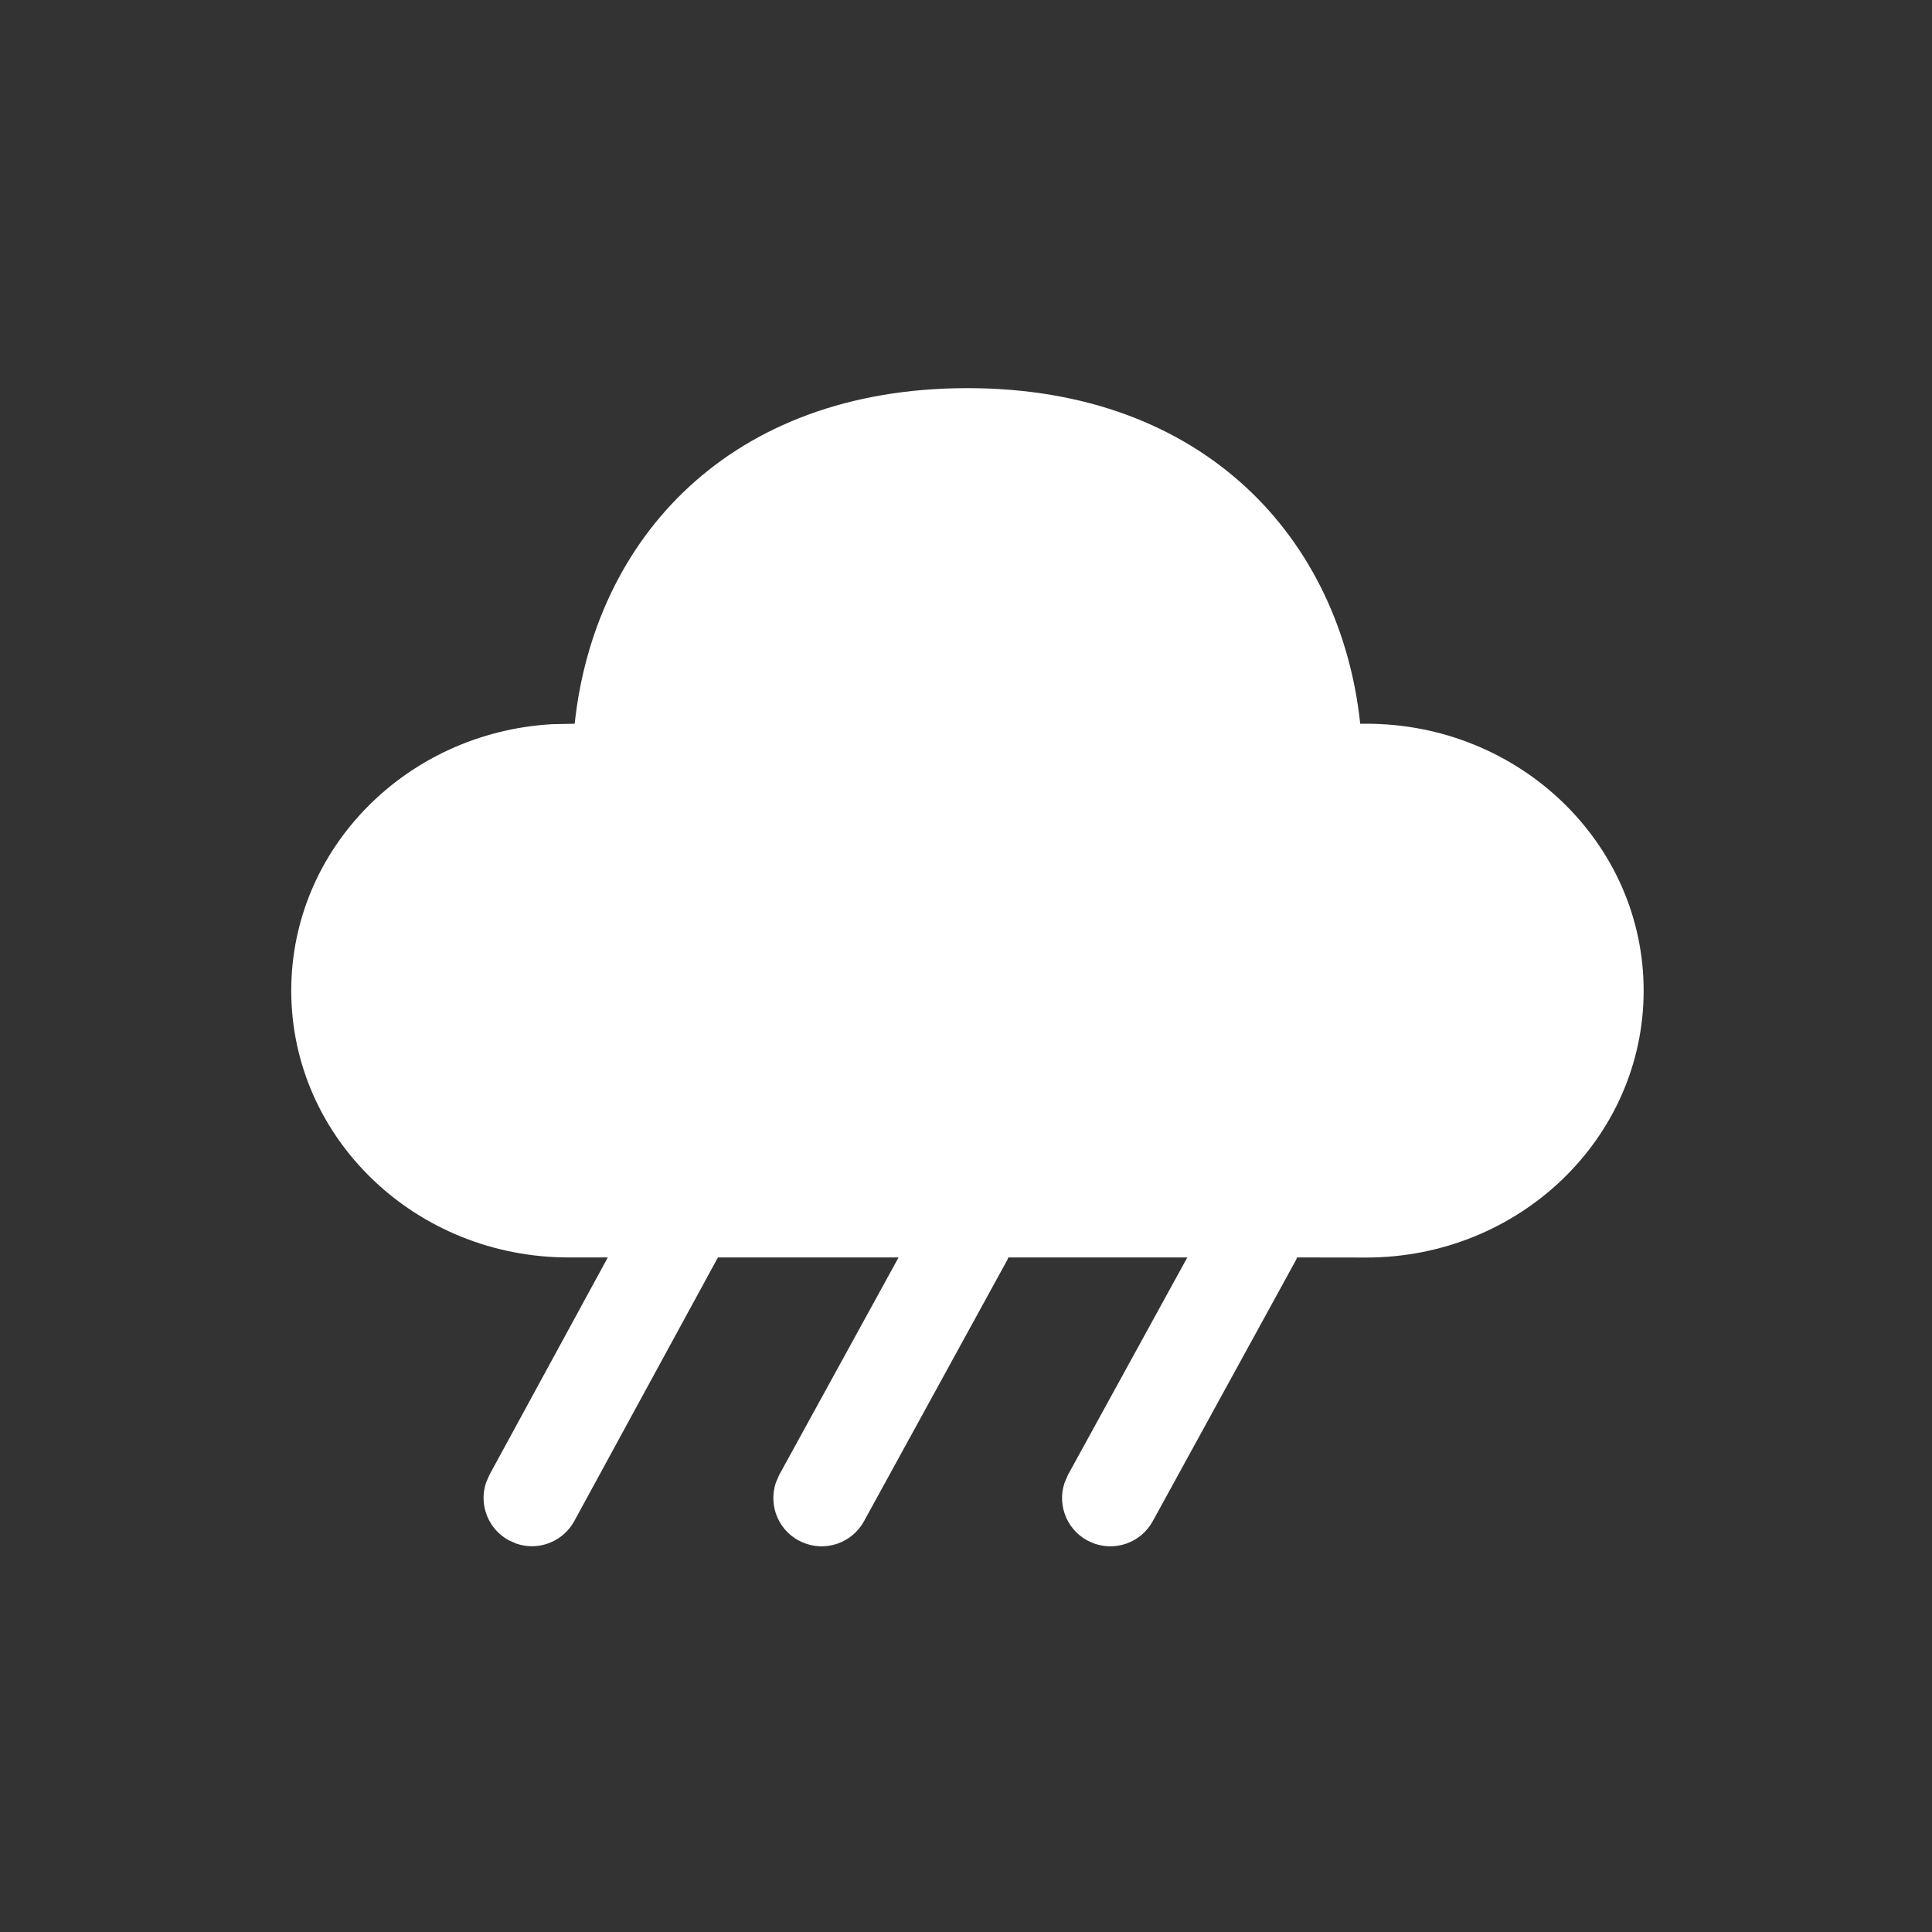 <svg width="20" height="20" viewBox="0 0 20 20" fill="none" xmlns="http://www.w3.org/2000/svg">
<rect x="0" y="0" width="20" height="20" fill="#333333" stroke="none"/>
<path d="M10.015 4.018C12.48 4.018 13.878 5.591 14.081 7.492H14.143C15.729 7.492 17.015 8.729 17.015 10.255C17.015 11.781 15.729 13.018 14.143 13.018L13.427 13.017L13.417 13.042L11.934 15.746C11.874 15.856 11.776 15.939 11.658 15.98C11.539 16.021 11.41 16.016 11.296 15.966C11.181 15.917 11.089 15.826 11.038 15.712C10.987 15.598 10.98 15.469 11.02 15.35L11.056 15.267L12.291 13.017H10.438L10.428 13.042L8.945 15.746C8.885 15.856 8.787 15.939 8.669 15.98C8.55 16.021 8.421 16.016 8.307 15.966C8.192 15.917 8.1 15.826 8.049 15.712C7.998 15.598 7.992 15.469 8.031 15.35L8.067 15.267L9.302 13.017H7.432L5.945 15.746C5.889 15.849 5.798 15.929 5.689 15.972C5.581 16.015 5.46 16.018 5.349 15.981L5.267 15.945C5.164 15.889 5.084 15.799 5.041 15.69C4.998 15.582 4.994 15.461 5.031 15.35L5.067 15.267L6.292 13.017H5.887C4.301 13.017 3.015 11.781 3.015 10.255C3.015 8.785 4.207 7.584 5.712 7.497L5.949 7.492C6.154 5.579 7.551 4.018 10.015 4.018Z" fill="white"/>
</svg>
